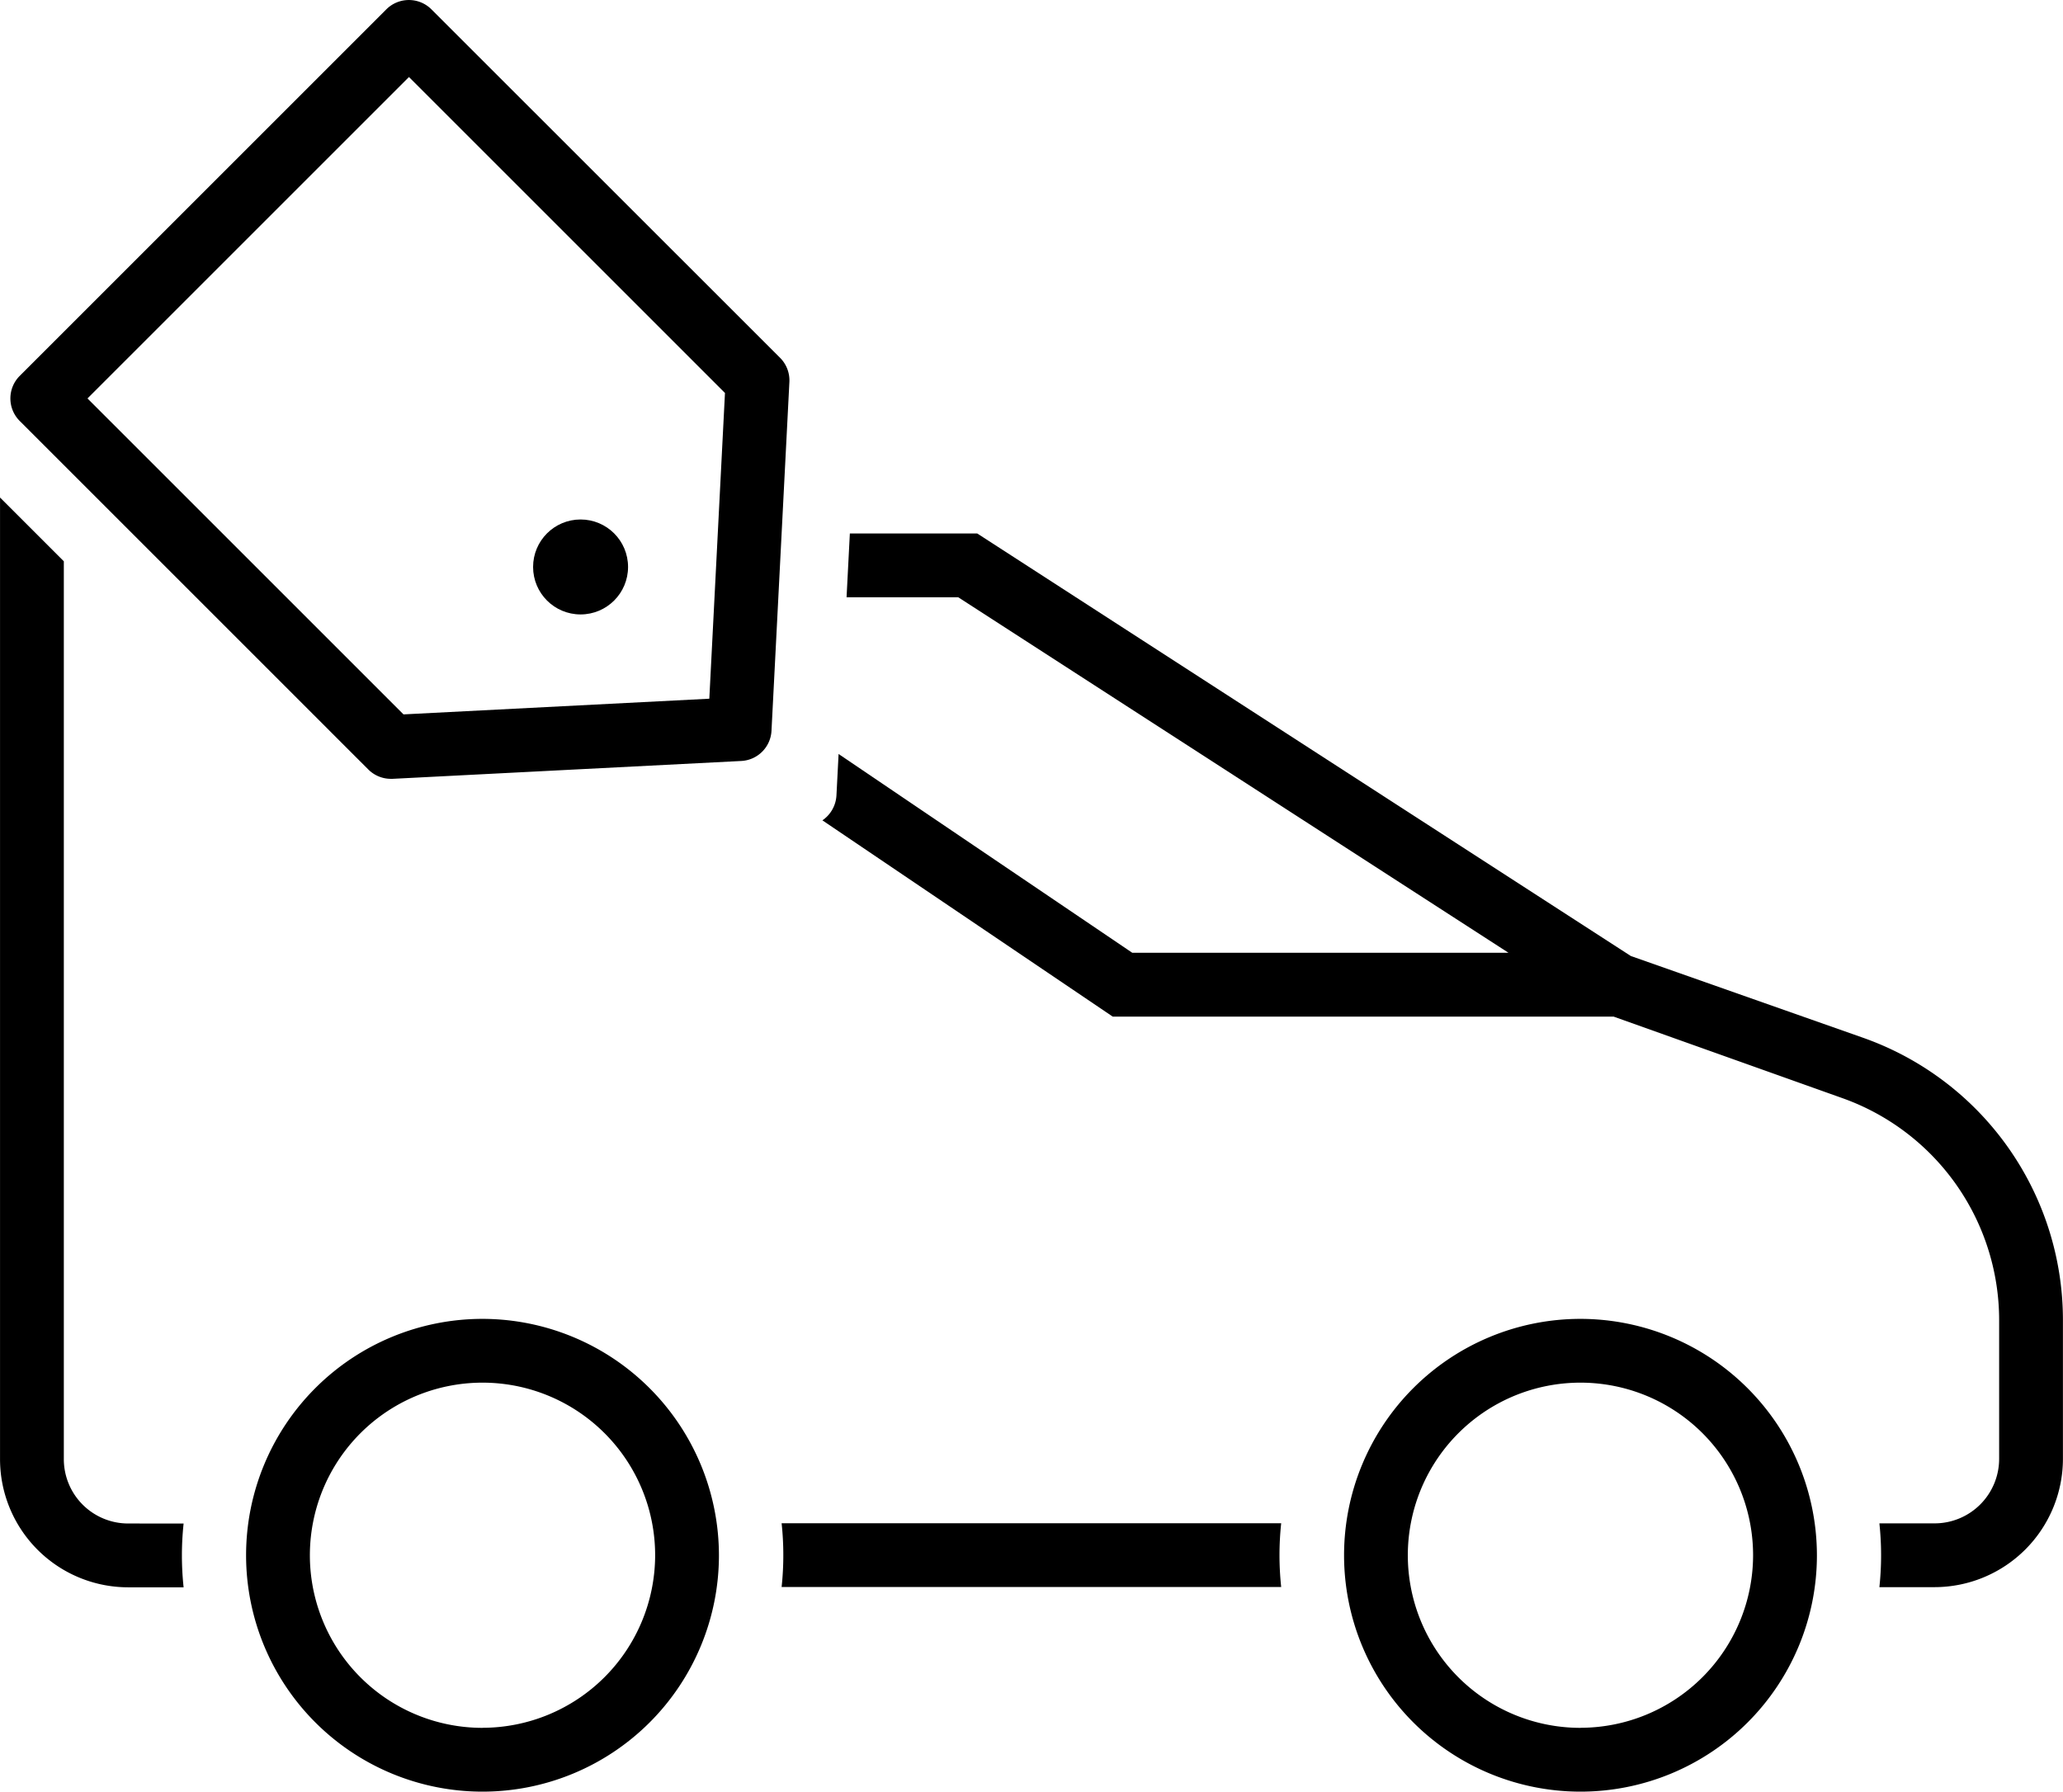 <svg xmlns="http://www.w3.org/2000/svg" width="62.607" height="54.382" viewBox="0 0 62.607 54.382">
  <g id="Group_161" data-name="Group 161" transform="translate(0)">
    <path id="Path_306" data-name="Path 306" d="M1065.882,583.326,1055.3,572.748a.968.968,0,0,0-1.369,0l-11.125,11.125a.967.967,0,0,0,0,1.369l10.579,10.579a.968.968,0,0,0,.685.283h.05l10.583-.542a.968.968,0,0,0,.917-.917l.543-10.583A.97.97,0,0,0,1065.882,583.326Zm-2.149,10.346-9.281.476-9.59-9.59,9.756-9.756,9.59,9.59Z" transform="translate(-1042.207 -572.464)"/>
    <ellipse id="Ellipse_42" data-name="Ellipse 42" cx="1.441" cy="1.441" rx="1.441" ry="1.441" transform="translate(16.178 15.768)"/>
    <path id="Path_307" data-name="Path 307" d="M1045.029,594.6h-.006l.006.006Z" transform="translate(-1043.092 -580.314)"/>
    <path id="Path_308" data-name="Path 308" d="M1045.918,627a1.953,1.953,0,0,1-1.949-1.956v-27.25l-1.936-1.936v29.186a3.891,3.891,0,0,0,3.886,3.893h1.685a9.1,9.1,0,0,1,0-1.936Z" transform="translate(-1042.032 -580.757)"/>
    <path id="Path_309" data-name="Path 309" d="M1078.782,644.1a9.08,9.08,0,0,1,0,1.936h15.161a9.1,9.1,0,0,1,0-1.936Z" transform="translate(-1055.062 -597.865)"/>
    <path id="Path_310" data-name="Path 310" d="M1112.29,612.862l-7.055-2.484L1085.4,597.553h-3.866l-.1,1.936h3.389l16.7,10.791h-11.418l-8.913-6.034-.065,1.259a.98.98,0,0,1-.426.755l8.81,5.957h15.2l6.938,2.473a7.155,7.155,0,0,1,4.763,6.732v4.221a1.959,1.959,0,0,1-1.956,1.956h-1.678a9.124,9.124,0,0,1,0,1.936h1.678a3.9,3.9,0,0,0,3.892-3.893v-4.221A9.088,9.088,0,0,0,1112.29,612.862Z" transform="translate(-1055.743 -581.36)"/>
    <path id="Path_311" data-name="Path 311" d="M1112.4,634.488a7.175,7.175,0,1,0,7.175,7.175A7.184,7.184,0,0,0,1112.4,634.488Zm0,12.414a5.239,5.239,0,1,1,5.238-5.238A5.245,5.245,0,0,1,1112.4,646.9Z" transform="translate(-1064.436 -594.456)"/>
    <path id="Path_312" data-name="Path 312" d="M1060.778,634.488a7.175,7.175,0,1,0,7.175,7.175A7.184,7.184,0,0,0,1060.778,634.488Zm0,12.414a5.239,5.239,0,1,1,5.239-5.238A5.245,5.245,0,0,1,1060.778,646.9Z" transform="translate(-1046.135 -594.456)"/>
  </g>
</svg>
